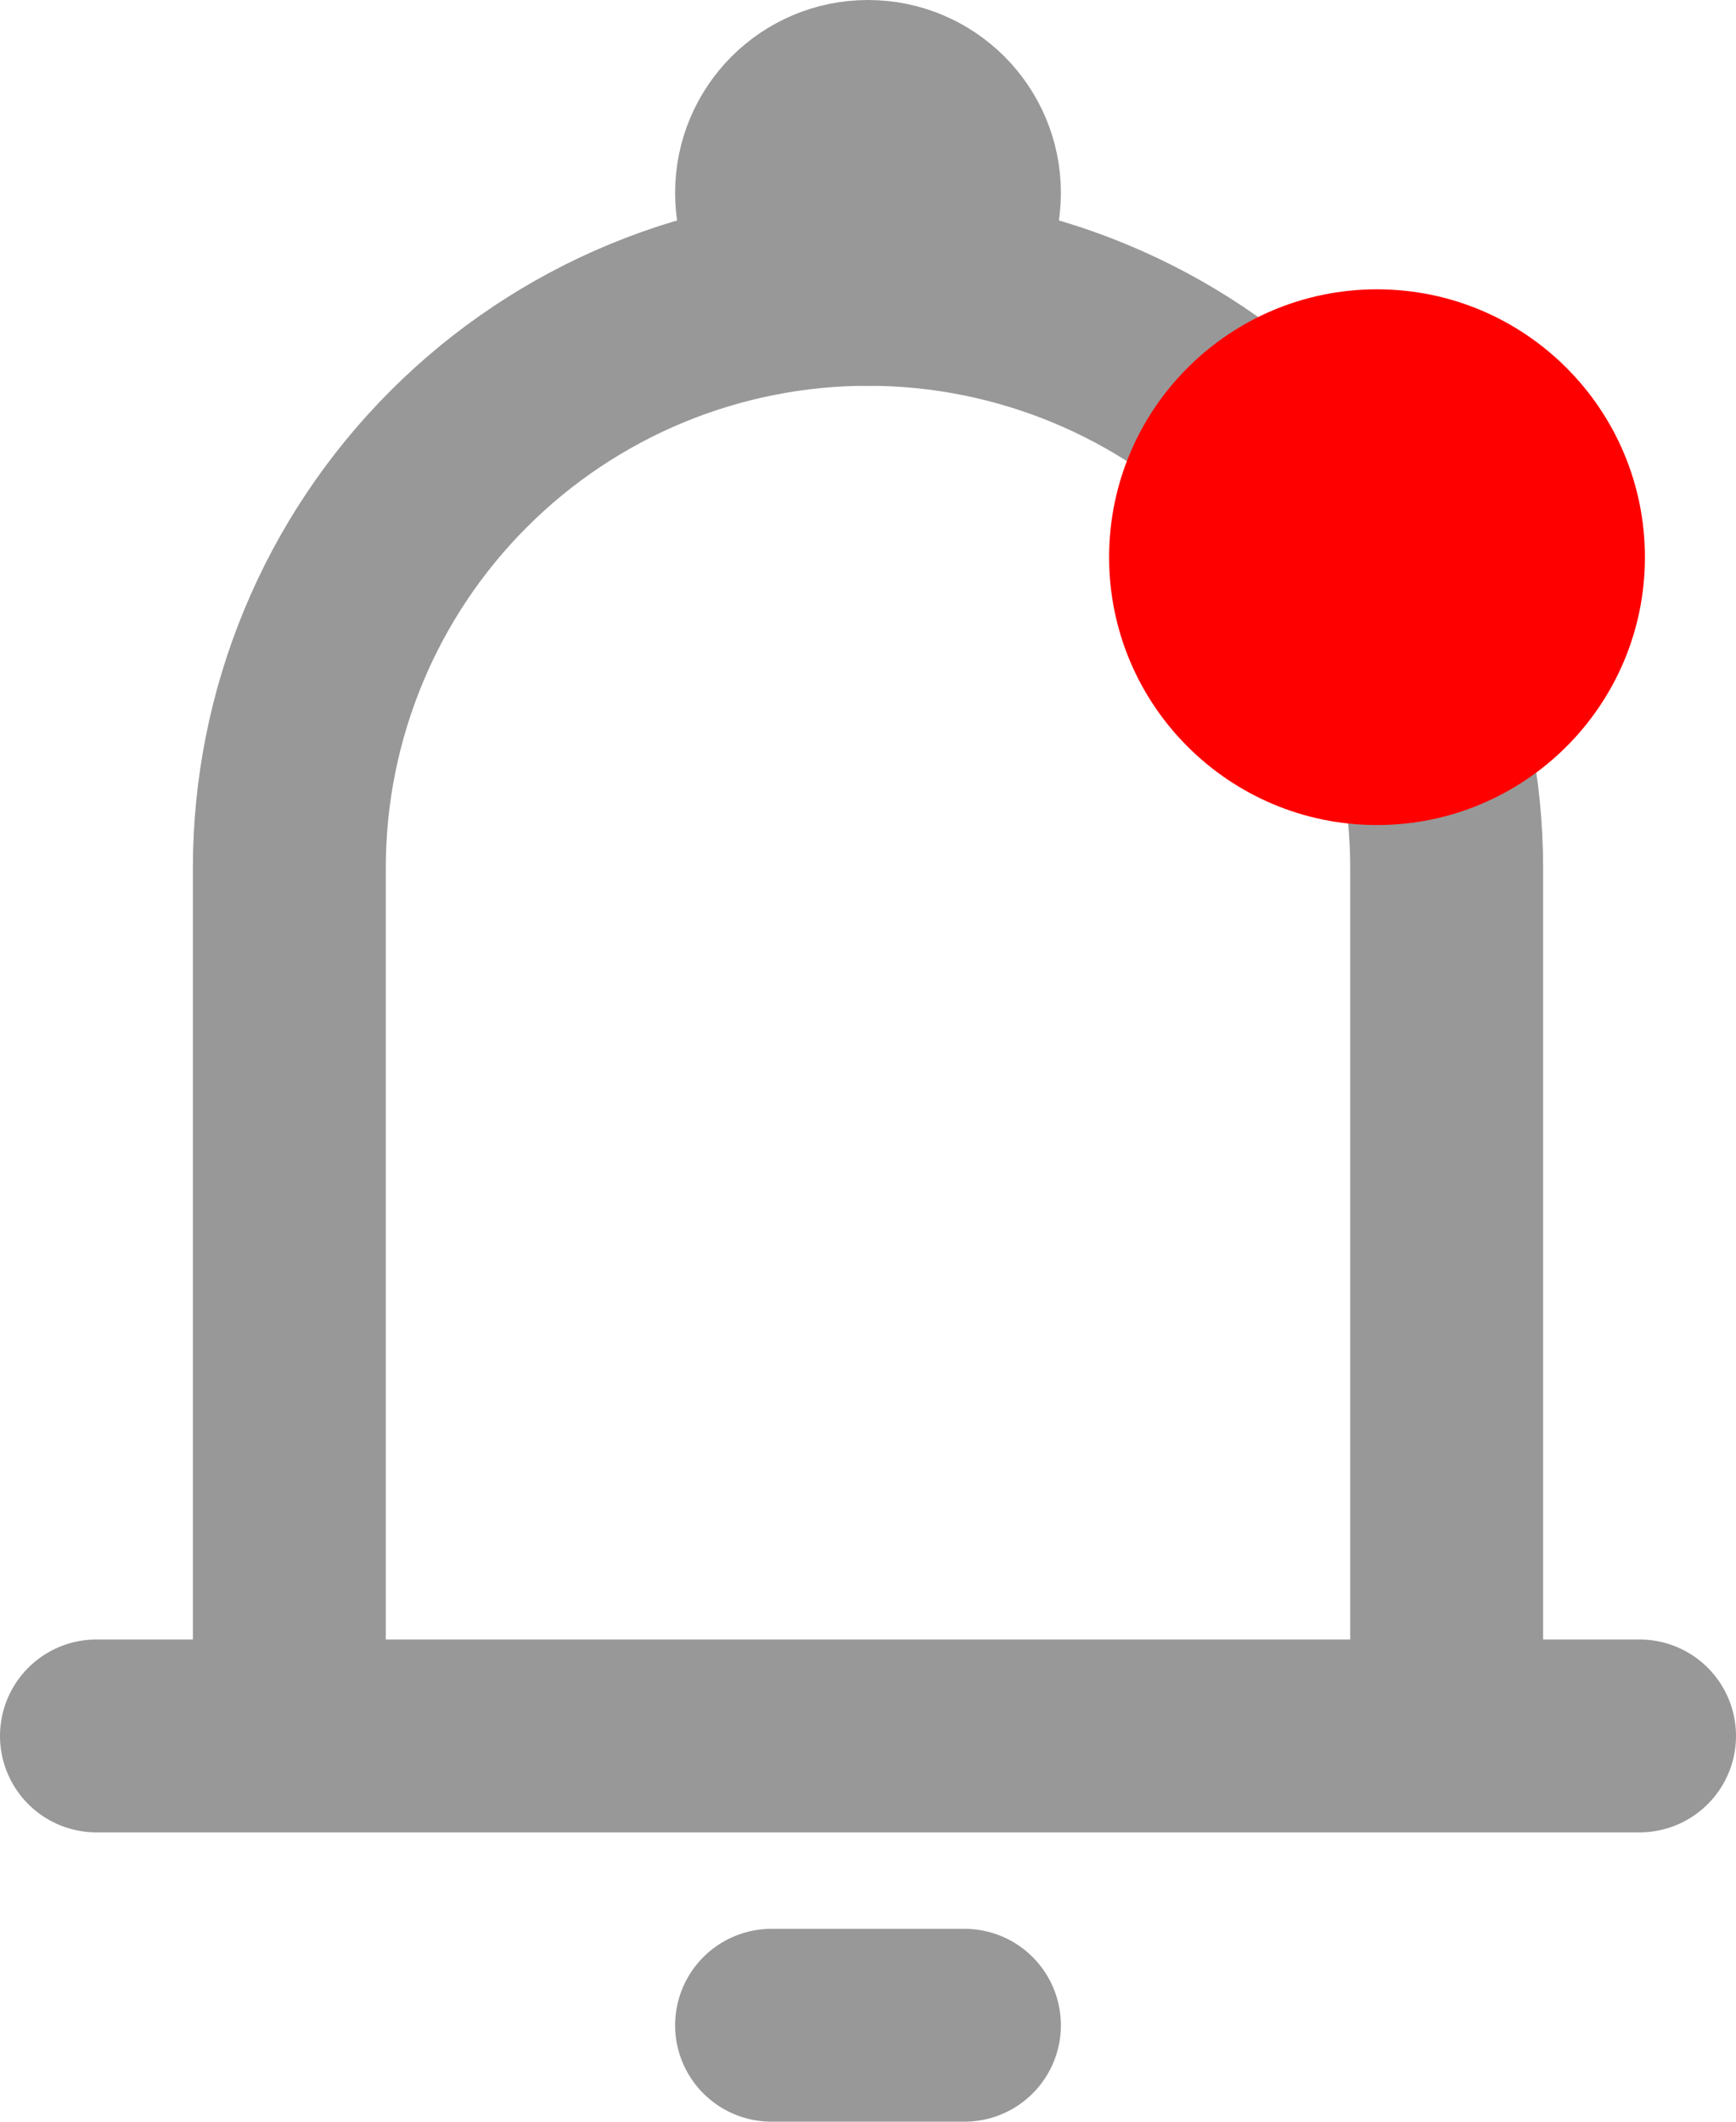 <svg width="36" height="44" viewBox="0 0 36 44" fill="none" xmlns="http://www.w3.org/2000/svg">
<path d="M6 36V18C6 14.817 7.264 11.765 9.515 9.515C11.765 7.264 14.817 6 18 6C21.183 6 24.235 7.264 26.485 9.515C28.736 11.765 30 14.817 30 18V36M6 36H30M6 36H2M30 36H34M16 42H20" stroke="#989898" stroke-width="4" stroke-linecap="round" stroke-linejoin="round"/>
<path d="M18 6C19.105 6 20 5.105 20 4C20 2.895 19.105 2 18 2C16.895 2 16 2.895 16 4C16 5.105 16.895 6 18 6Z" stroke="#989898" stroke-width="4"/>
<path d="M28.555 17.11C31.623 17.11 34.111 14.623 34.111 11.556C34.111 8.488 31.623 6 28.555 6C25.488 6 23 8.488 23 11.556C23 14.623 25.488 17.11 28.555 17.11Z" fill="#FF0000"/>
</svg>
